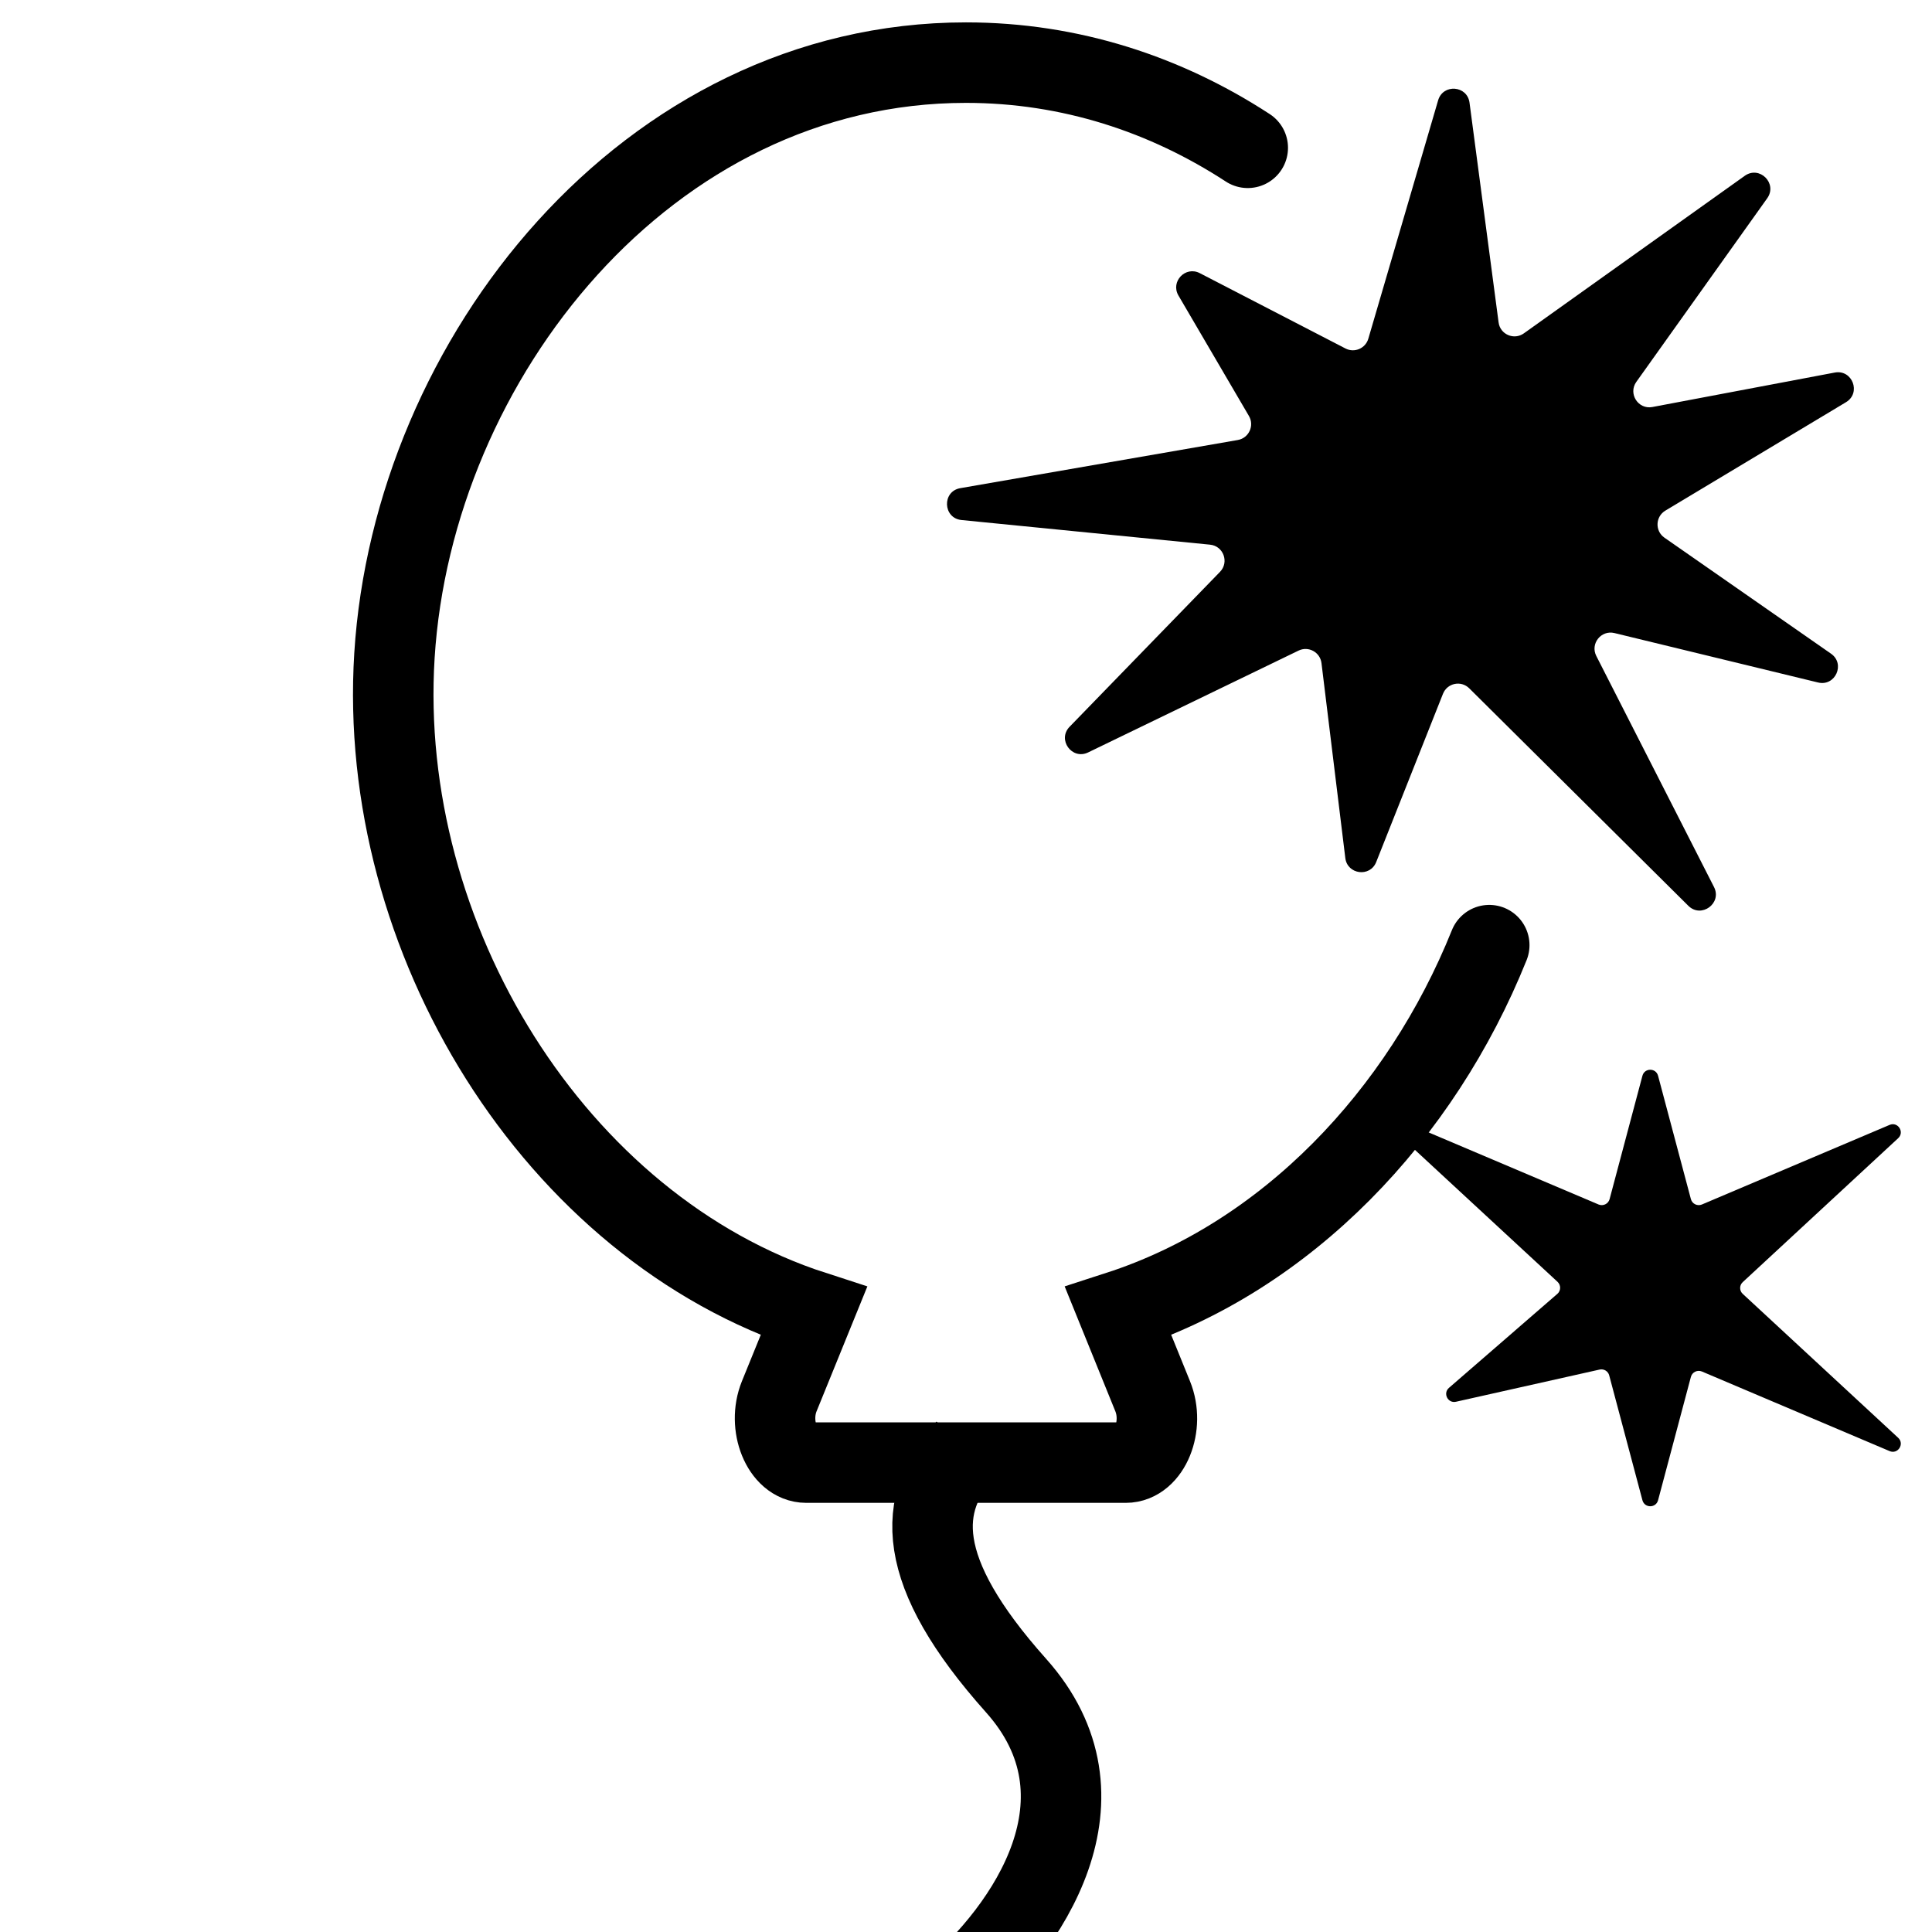 <svg width="24" height="24" viewBox="0 0 24 24" fill="none" xmlns="http://www.w3.org/2000/svg">
<g clip-path="url(#clip0_2438_31787)">
<path d="M15.5 1.836C14.485 1.174 13.299 0.778 12 0.778C8.037 0.778 5.13 4.462 4.9 8.143C4.681 11.65 6.888 15.248 10.109 16.29L9.68 17.345C9.532 17.71 9.718 18.169 10.015 18.169H13.985C14.282 18.169 14.468 17.712 14.319 17.345L13.891 16.29C15.986 15.612 17.651 13.854 18.5 11.741" stroke="currentColor" stroke-linecap="round"/>
<path d="M12 18C11.382 18.665 11.349 19.513 12.622 20.939C13.86 22.325 12.799 23.94 11.774 24.803" stroke="currentColor"/>
<path d="M20.403 13.363C20.43 13.264 20.57 13.264 20.597 13.363L21.005 14.896C21.021 14.955 21.085 14.986 21.141 14.963L23.473 13.974C23.576 13.93 23.662 14.063 23.58 14.139L21.649 15.927C21.606 15.966 21.606 16.034 21.649 16.073L23.58 17.861C23.662 17.937 23.576 18.07 23.473 18.026L21.141 17.037C21.085 17.014 21.021 17.045 21.005 17.104L20.597 18.637C20.57 18.736 20.43 18.736 20.403 18.637L19.99 17.085C19.976 17.033 19.924 17.002 19.872 17.013L18.087 17.413C17.986 17.436 17.921 17.308 18 17.24L19.346 16.073C19.391 16.034 19.392 15.965 19.349 15.924L17.42 14.139C17.338 14.063 17.424 13.93 17.527 13.974L19.859 14.963C19.915 14.986 19.979 14.955 19.995 14.896L20.403 13.363Z" fill="currentColor"/>
<path d="M17.865 1.246C17.926 1.038 18.227 1.061 18.255 1.276L18.616 4.005C18.635 4.154 18.807 4.229 18.93 4.141L21.674 2.184C21.858 2.053 22.084 2.279 21.953 2.463L20.327 4.744C20.223 4.89 20.35 5.09 20.527 5.056L22.792 4.628C23.011 4.587 23.123 4.881 22.932 4.996L20.688 6.343C20.563 6.418 20.557 6.596 20.676 6.679L22.745 8.12C22.927 8.246 22.799 8.531 22.584 8.478L20.055 7.864C19.889 7.824 19.752 7.997 19.83 8.149L21.292 11.019C21.395 11.221 21.134 11.412 20.973 11.252L18.252 8.551C18.15 8.449 17.978 8.485 17.925 8.619L17.096 10.708C17.02 10.901 16.737 10.864 16.712 10.659L16.416 8.238C16.4 8.102 16.254 8.022 16.131 8.082L13.517 9.347C13.316 9.444 13.131 9.188 13.287 9.028L15.155 7.104C15.272 6.984 15.198 6.782 15.031 6.766L11.944 6.46C11.713 6.437 11.7 6.103 11.93 6.064L15.376 5.466C15.514 5.442 15.585 5.288 15.515 5.168L14.639 3.671C14.538 3.498 14.726 3.301 14.904 3.393L16.714 4.329C16.826 4.387 16.963 4.328 16.998 4.207L17.865 1.246Z" fill="currentColor"/>
</g>
<defs>
<clipPath id="clip0_2438_31787">
<rect width="24" height="24" fill="white"/>
</clipPath>
</defs>
</svg>

